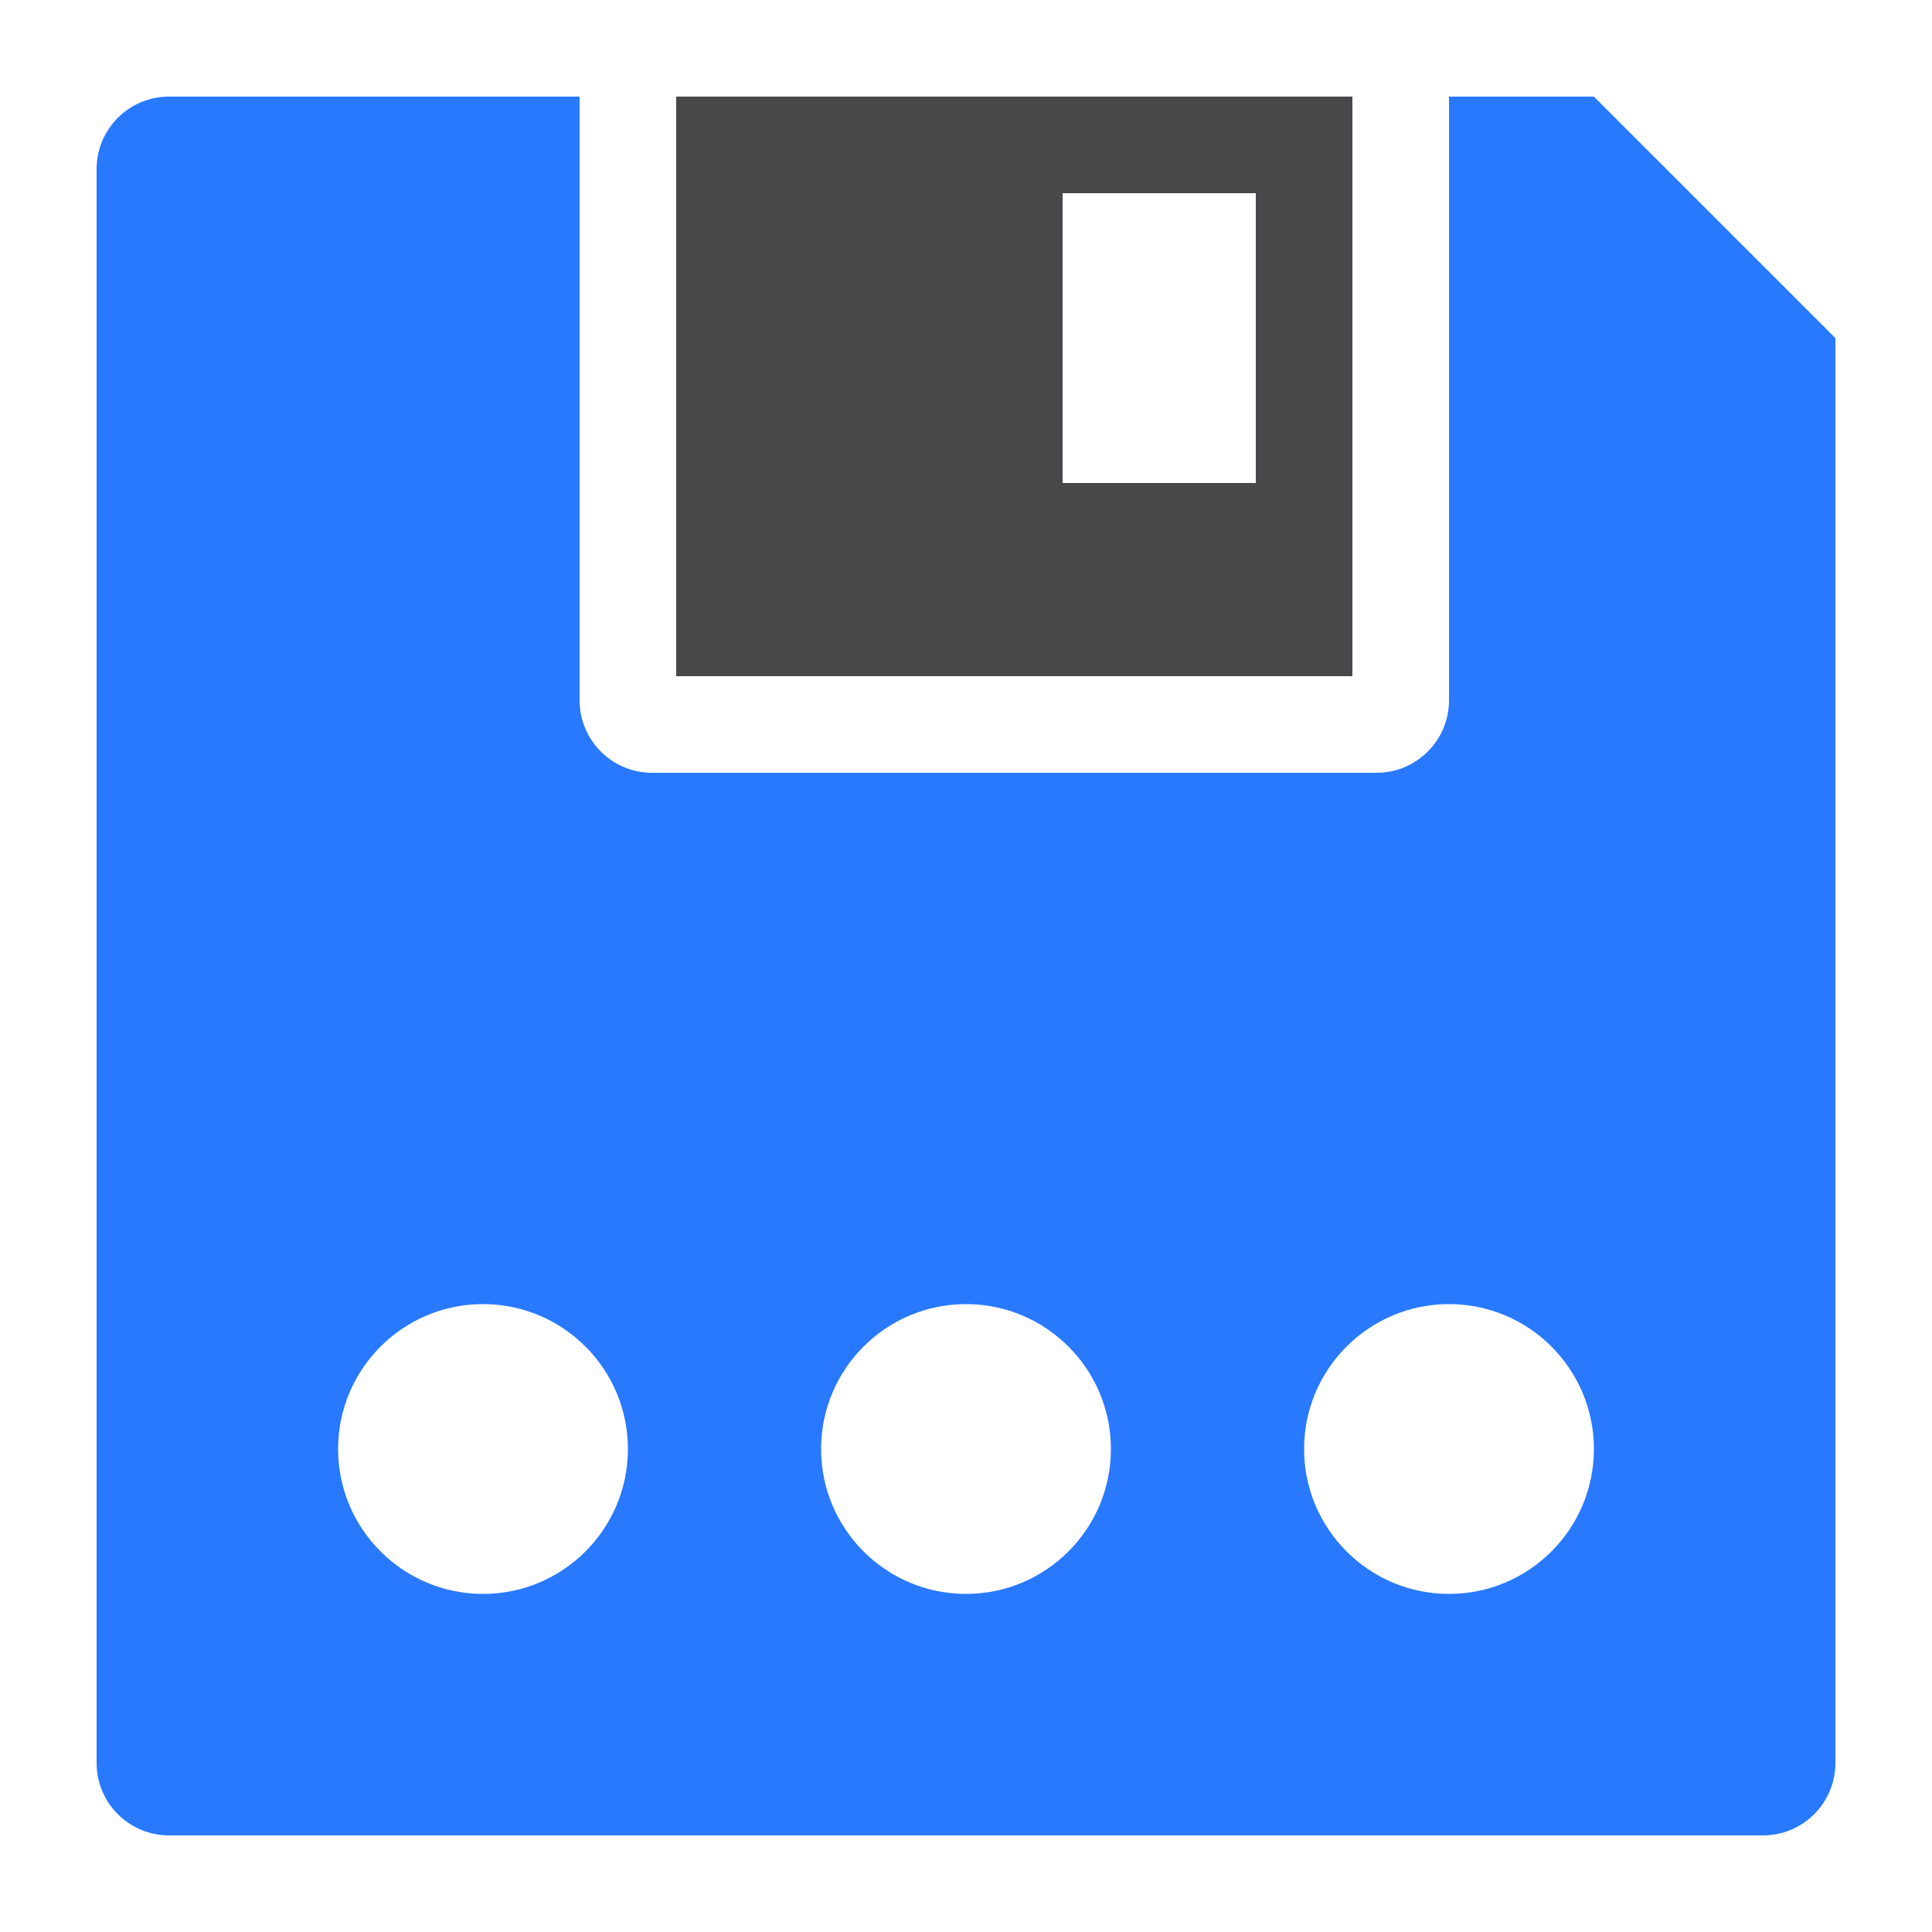 <?xml version="1.0" encoding="UTF-8" standalone="no"?>
<!DOCTYPE svg PUBLIC "-//W3C//DTD SVG 1.1//EN" "http://www.w3.org/Graphics/SVG/1.1/DTD/svg11.dtd">
<svg width="100%" height="100%" viewBox="0 0 20 20" version="1.1" xmlns="http://www.w3.org/2000/svg" xmlns:xlink="http://www.w3.org/1999/xlink" xml:space="preserve" xmlns:serif="http://www.serif.com/" style="fill-rule:evenodd;clip-rule:evenodd;stroke-linejoin:round;stroke-miterlimit:2;">
    <g id="light">
        <g id="blue">
            <path d="M1,18.251C1,18.664 1.336,19 1.749,19L18.251,19C18.664,19 19,18.664 19,18.251C19,15.152 19,3.5 19,3.5L16.5,1L15,1L15,7.251C15,7.449 14.921,7.64 14.78,7.78C14.64,7.921 14.449,8 14.251,8C12.556,8 8.444,8 6.749,8C6.551,8 6.36,7.921 6.22,7.78C6.079,7.64 6,7.449 6,7.251C6,5.445 6,1 6,1C6,1 3.145,1 1.749,1C1.336,1 1,1.336 1,1.749C1,4.677 1,15.323 1,18.251ZM5,13.5C5.828,13.5 6.5,14.172 6.5,15C6.5,15.828 5.828,16.5 5,16.5C4.172,16.5 3.5,15.828 3.5,15C3.5,14.172 4.172,13.5 5,13.5ZM10,13.5C10.828,13.5 11.5,14.172 11.5,15C11.5,15.828 10.828,16.5 10,16.5C9.172,16.5 8.5,15.828 8.5,15C8.5,14.172 9.172,13.5 10,13.5ZM15,13.5C15.828,13.5 16.5,14.172 16.5,15C16.5,15.828 15.828,16.5 15,16.5C14.172,16.5 13.5,15.828 13.5,15C13.5,14.172 14.172,13.5 15,13.5Z" style="fill:rgb(41,121,255);"/>
        </g>
        <g id="yellow">
        </g>
        <g id="red">
        </g>
        <g id="text">
            <path d="M14,1L14,7C14,7 7,7 7,7L7,1L14,1ZM13,2L11,2L11,5L13,5L13,2Z" style="fill:rgb(72,72,74);"/>
        </g>
        <g id="working">
        </g>
    </g>
</svg>
